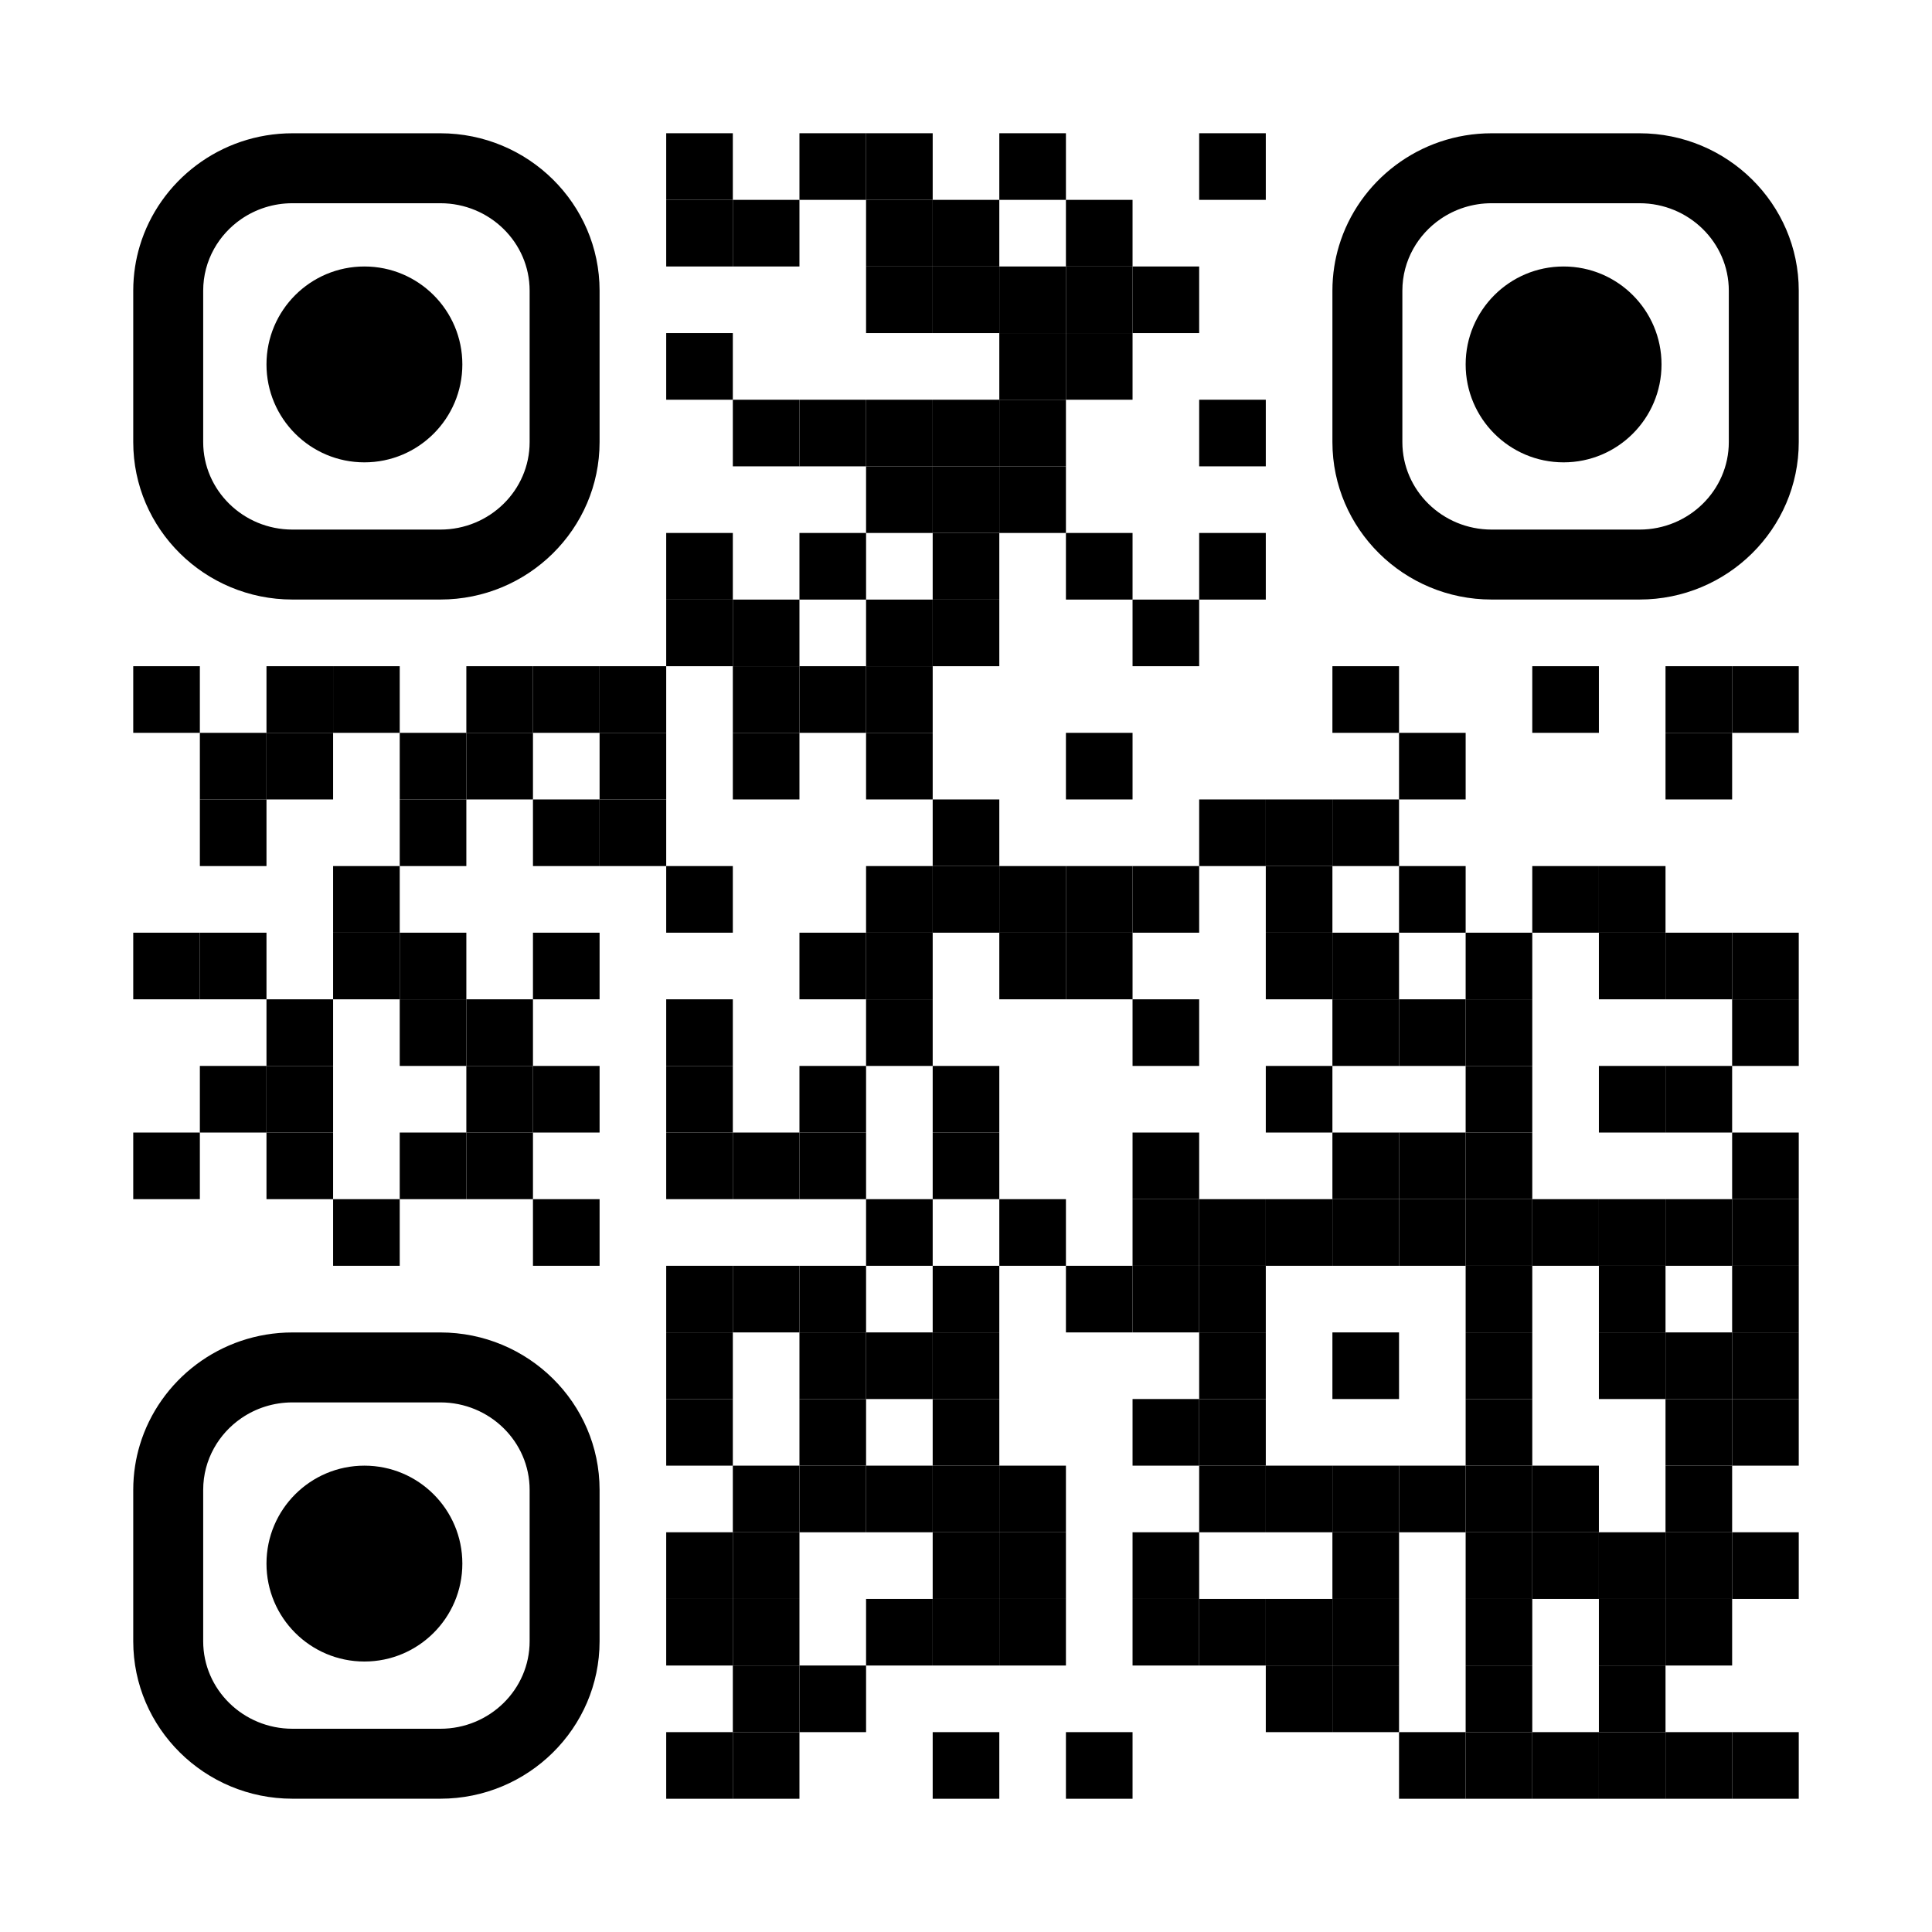 <?xml version="1.0" encoding="utf-8"?>
<!DOCTYPE svg
	PUBLIC "-//W3C//DTD SVG 1.1//EN" "http://www.w3.org/Graphics/SVG/1.1/DTD/svg11.dtd">
<svg version="1.1" id="Layer_1" xmlns="http://www.w3.org/2000/svg"
	xmlns:xlink="http://www.w3.org/1999/xlink" x="0px" y="0px" width="1160px"
	height="1160px" viewBox="0 0 1160 1160"
	enable-background="new 0 0 1160 1160" xml:space="preserve"
	style="       filter: invert(1); ">
	<rect x="0" y="0" width="1160" height="1160" fill="rgb(255,255,255)" />
	<g transform="translate(80,80)">
		<g transform="translate(320,0) scale(0.4,0.4)">
			<g transform="" style="fill: rgb(0, 0, 0);">
				<rect width="100" height="100" />
			</g>
		</g>
		<g transform="translate(400,0) scale(0.4,0.4)">
			<g transform="" style="fill: rgb(0, 0, 0);">
				<rect width="100" height="100" />
			</g>
		</g>
		<g transform="translate(440,0) scale(0.4,0.4)">
			<g transform="" style="fill: rgb(0, 0, 0);">
				<rect width="100" height="100" />
			</g>
		</g>
		<g transform="translate(520,0) scale(0.4,0.4)">
			<g transform="" style="fill: rgb(0, 0, 0);">
				<rect width="100" height="100" />
			</g>
		</g>
		<g transform="translate(640,0) scale(0.4,0.4)">
			<g transform="" style="fill: rgb(0, 0, 0);">
				<rect width="100" height="100" />
			</g>
		</g>
		<g transform="translate(320,40) scale(0.4,0.4)">
			<g transform="" style="fill: rgb(0, 0, 0);">
				<rect width="100" height="100" />
			</g>
		</g>
		<g transform="translate(360,40) scale(0.4,0.4)">
			<g transform="" style="fill: rgb(0, 0, 0);">
				<rect width="100" height="100" />
			</g>
		</g>
		<g transform="translate(440,40) scale(0.4,0.4)">
			<g transform="" style="fill: rgb(0, 0, 0);">
				<rect width="100" height="100" />
			</g>
		</g>
		<g transform="translate(480,40) scale(0.4,0.4)">
			<g transform="" style="fill: rgb(0, 0, 0);">
				<rect width="100" height="100" />
			</g>
		</g>
		<g transform="translate(560,40) scale(0.4,0.4)">
			<g transform="" style="fill: rgb(0, 0, 0);">
				<rect width="100" height="100" />
			</g>
		</g>
		<g transform="translate(440,80) scale(0.4,0.4)">
			<g transform="" style="fill: rgb(0, 0, 0);">
				<rect width="100" height="100" />
			</g>
		</g>
		<g transform="translate(480,80) scale(0.4,0.4)">
			<g transform="" style="fill: rgb(0, 0, 0);">
				<rect width="100" height="100" />
			</g>
		</g>
		<g transform="translate(520,80) scale(0.4,0.4)">
			<g transform="" style="fill: rgb(0, 0, 0);">
				<rect width="100" height="100" />
			</g>
		</g>
		<g transform="translate(560,80) scale(0.4,0.4)">
			<g transform="" style="fill: rgb(0, 0, 0);">
				<rect width="100" height="100" />
			</g>
		</g>
		<g transform="translate(600,80) scale(0.4,0.4)">
			<g transform="" style="fill: rgb(0, 0, 0);">
				<rect width="100" height="100" />
			</g>
		</g>
		<g transform="translate(320,120) scale(0.4,0.4)">
			<g transform="" style="fill: rgb(0, 0, 0);">
				<rect width="100" height="100" />
			</g>
		</g>
		<g transform="translate(520,120) scale(0.4,0.4)">
			<g transform="" style="fill: rgb(0, 0, 0);">
				<rect width="100" height="100" />
			</g>
		</g>
		<g transform="translate(560,120) scale(0.4,0.4)">
			<g transform="" style="fill: rgb(0, 0, 0);">
				<rect width="100" height="100" />
			</g>
		</g>
		<g transform="translate(360,160) scale(0.4,0.4)">
			<g transform="" style="fill: rgb(0, 0, 0);">
				<rect width="100" height="100" />
			</g>
		</g>
		<g transform="translate(400,160) scale(0.4,0.4)">
			<g transform="" style="fill: rgb(0, 0, 0);">
				<rect width="100" height="100" />
			</g>
		</g>
		<g transform="translate(440,160) scale(0.4,0.4)">
			<g transform="" style="fill: rgb(0, 0, 0);">
				<rect width="100" height="100" />
			</g>
		</g>
		<g transform="translate(480,160) scale(0.4,0.4)">
			<g transform="" style="fill: rgb(0, 0, 0);">
				<rect width="100" height="100" />
			</g>
		</g>
		<g transform="translate(520,160) scale(0.4,0.4)">
			<g transform="" style="fill: rgb(0, 0, 0);">
				<rect width="100" height="100" />
			</g>
		</g>
		<g transform="translate(640,160) scale(0.4,0.4)">
			<g transform="" style="fill: rgb(0, 0, 0);">
				<rect width="100" height="100" />
			</g>
		</g>
		<g transform="translate(440,200) scale(0.4,0.4)">
			<g transform="" style="fill: rgb(0, 0, 0);">
				<rect width="100" height="100" />
			</g>
		</g>
		<g transform="translate(480,200) scale(0.4,0.4)">
			<g transform="" style="fill: rgb(0, 0, 0);">
				<rect width="100" height="100" />
			</g>
		</g>
		<g transform="translate(520,200) scale(0.4,0.4)">
			<g transform="" style="fill: rgb(0, 0, 0);">
				<rect width="100" height="100" />
			</g>
		</g>
		<g transform="translate(320,240) scale(0.4,0.4)">
			<g transform="" style="fill: rgb(0, 0, 0);">
				<rect width="100" height="100" />
			</g>
		</g>
		<g transform="translate(400,240) scale(0.4,0.4)">
			<g transform="" style="fill: rgb(0, 0, 0);">
				<rect width="100" height="100" />
			</g>
		</g>
		<g transform="translate(480,240) scale(0.4,0.4)">
			<g transform="" style="fill: rgb(0, 0, 0);">
				<rect width="100" height="100" />
			</g>
		</g>
		<g transform="translate(560,240) scale(0.4,0.4)">
			<g transform="" style="fill: rgb(0, 0, 0);">
				<rect width="100" height="100" />
			</g>
		</g>
		<g transform="translate(640,240) scale(0.4,0.4)">
			<g transform="" style="fill: rgb(0, 0, 0);">
				<rect width="100" height="100" />
			</g>
		</g>
		<g transform="translate(320,280) scale(0.4,0.4)">
			<g transform="" style="fill: rgb(0, 0, 0);">
				<rect width="100" height="100" />
			</g>
		</g>
		<g transform="translate(360,280) scale(0.4,0.4)">
			<g transform="" style="fill: rgb(0, 0, 0);">
				<rect width="100" height="100" />
			</g>
		</g>
		<g transform="translate(440,280) scale(0.4,0.4)">
			<g transform="" style="fill: rgb(0, 0, 0);">
				<rect width="100" height="100" />
			</g>
		</g>
		<g transform="translate(480,280) scale(0.4,0.4)">
			<g transform="" style="fill: rgb(0, 0, 0);">
				<rect width="100" height="100" />
			</g>
		</g>
		<g transform="translate(600,280) scale(0.4,0.4)">
			<g transform="" style="fill: rgb(0, 0, 0);">
				<rect width="100" height="100" />
			</g>
		</g>
		<g transform="translate(0,320) scale(0.4,0.4)">
			<g transform="" style="fill: rgb(0, 0, 0);">
				<rect width="100" height="100" />
			</g>
		</g>
		<g transform="translate(80,320) scale(0.4,0.4)">
			<g transform="" style="fill: rgb(0, 0, 0);">
				<rect width="100" height="100" />
			</g>
		</g>
		<g transform="translate(120,320) scale(0.4,0.4)">
			<g transform="" style="fill: rgb(0, 0, 0);">
				<rect width="100" height="100" />
			</g>
		</g>
		<g transform="translate(200,320) scale(0.4,0.4)">
			<g transform="" style="fill: rgb(0, 0, 0);">
				<rect width="100" height="100" />
			</g>
		</g>
		<g transform="translate(240,320) scale(0.4,0.4)">
			<g transform="" style="fill: rgb(0, 0, 0);">
				<rect width="100" height="100" />
			</g>
		</g>
		<g transform="translate(280,320) scale(0.4,0.4)">
			<g transform="" style="fill: rgb(0, 0, 0);">
				<rect width="100" height="100" />
			</g>
		</g>
		<g transform="translate(360,320) scale(0.4,0.4)">
			<g transform="" style="fill: rgb(0, 0, 0);">
				<rect width="100" height="100" />
			</g>
		</g>
		<g transform="translate(400,320) scale(0.4,0.4)">
			<g transform="" style="fill: rgb(0, 0, 0);">
				<rect width="100" height="100" />
			</g>
		</g>
		<g transform="translate(440,320) scale(0.4,0.4)">
			<g transform="" style="fill: rgb(0, 0, 0);">
				<rect width="100" height="100" />
			</g>
		</g>
		<g transform="translate(720,320) scale(0.4,0.4)">
			<g transform="" style="fill: rgb(0, 0, 0);">
				<rect width="100" height="100" />
			</g>
		</g>
		<g transform="translate(840,320) scale(0.4,0.4)">
			<g transform="" style="fill: rgb(0, 0, 0);">
				<rect width="100" height="100" />
			</g>
		</g>
		<g transform="translate(920,320) scale(0.4,0.4)">
			<g transform="" style="fill: rgb(0, 0, 0);">
				<rect width="100" height="100" />
			</g>
		</g>
		<g transform="translate(960,320) scale(0.4,0.4)">
			<g transform="" style="fill: rgb(0, 0, 0);">
				<rect width="100" height="100" />
			</g>
		</g>
		<g transform="translate(40,360) scale(0.4,0.4)">
			<g transform="" style="fill: rgb(0, 0, 0);">
				<rect width="100" height="100" />
			</g>
		</g>
		<g transform="translate(80,360) scale(0.4,0.4)">
			<g transform="" style="fill: rgb(0, 0, 0);">
				<rect width="100" height="100" />
			</g>
		</g>
		<g transform="translate(160,360) scale(0.4,0.4)">
			<g transform="" style="fill: rgb(0, 0, 0);">
				<rect width="100" height="100" />
			</g>
		</g>
		<g transform="translate(200,360) scale(0.4,0.4)">
			<g transform="" style="fill: rgb(0, 0, 0);">
				<rect width="100" height="100" />
			</g>
		</g>
		<g transform="translate(280,360) scale(0.4,0.4)">
			<g transform="" style="fill: rgb(0, 0, 0);">
				<rect width="100" height="100" />
			</g>
		</g>
		<g transform="translate(360,360) scale(0.4,0.4)">
			<g transform="" style="fill: rgb(0, 0, 0);">
				<rect width="100" height="100" />
			</g>
		</g>
		<g transform="translate(440,360) scale(0.4,0.4)">
			<g transform="" style="fill: rgb(0, 0, 0);">
				<rect width="100" height="100" />
			</g>
		</g>
		<g transform="translate(560,360) scale(0.4,0.4)">
			<g transform="" style="fill: rgb(0, 0, 0);">
				<rect width="100" height="100" />
			</g>
		</g>
		<g transform="translate(760,360) scale(0.4,0.4)">
			<g transform="" style="fill: rgb(0, 0, 0);">
				<rect width="100" height="100" />
			</g>
		</g>
		<g transform="translate(920,360) scale(0.4,0.4)">
			<g transform="" style="fill: rgb(0, 0, 0);">
				<rect width="100" height="100" />
			</g>
		</g>
		<g transform="translate(40,400) scale(0.4,0.4)">
			<g transform="" style="fill: rgb(0, 0, 0);">
				<rect width="100" height="100" />
			</g>
		</g>
		<g transform="translate(160,400) scale(0.4,0.4)">
			<g transform="" style="fill: rgb(0, 0, 0);">
				<rect width="100" height="100" />
			</g>
		</g>
		<g transform="translate(240,400) scale(0.4,0.4)">
			<g transform="" style="fill: rgb(0, 0, 0);">
				<rect width="100" height="100" />
			</g>
		</g>
		<g transform="translate(280,400) scale(0.4,0.4)">
			<g transform="" style="fill: rgb(0, 0, 0);">
				<rect width="100" height="100" />
			</g>
		</g>
		<g transform="translate(480,400) scale(0.4,0.4)">
			<g transform="" style="fill: rgb(0, 0, 0);">
				<rect width="100" height="100" />
			</g>
		</g>
		<g transform="translate(640,400) scale(0.4,0.4)">
			<g transform="" style="fill: rgb(0, 0, 0);">
				<rect width="100" height="100" />
			</g>
		</g>
		<g transform="translate(680,400) scale(0.4,0.4)">
			<g transform="" style="fill: rgb(0, 0, 0);">
				<rect width="100" height="100" />
			</g>
		</g>
		<g transform="translate(720,400) scale(0.4,0.4)">
			<g transform="" style="fill: rgb(0, 0, 0);">
				<rect width="100" height="100" />
			</g>
		</g>
		<g transform="translate(120,440) scale(0.4,0.4)">
			<g transform="" style="fill: rgb(0, 0, 0);">
				<rect width="100" height="100" />
			</g>
		</g>
		<g transform="translate(320,440) scale(0.4,0.4)">
			<g transform="" style="fill: rgb(0, 0, 0);">
				<rect width="100" height="100" />
			</g>
		</g>
		<g transform="translate(440,440) scale(0.4,0.4)">
			<g transform="" style="fill: rgb(0, 0, 0);">
				<rect width="100" height="100" />
			</g>
		</g>
		<g transform="translate(480,440) scale(0.4,0.4)">
			<g transform="" style="fill: rgb(0, 0, 0);">
				<rect width="100" height="100" />
			</g>
		</g>
		<g transform="translate(520,440) scale(0.4,0.4)">
			<g transform="" style="fill: rgb(0, 0, 0);">
				<rect width="100" height="100" />
			</g>
		</g>
		<g transform="translate(560,440) scale(0.4,0.4)">
			<g transform="" style="fill: rgb(0, 0, 0);">
				<rect width="100" height="100" />
			</g>
		</g>
		<g transform="translate(600,440) scale(0.4,0.4)">
			<g transform="" style="fill: rgb(0, 0, 0);">
				<rect width="100" height="100" />
			</g>
		</g>
		<g transform="translate(680,440) scale(0.4,0.4)">
			<g transform="" style="fill: rgb(0, 0, 0);">
				<rect width="100" height="100" />
			</g>
		</g>
		<g transform="translate(760,440) scale(0.4,0.4)">
			<g transform="" style="fill: rgb(0, 0, 0);">
				<rect width="100" height="100" />
			</g>
		</g>
		<g transform="translate(840,440) scale(0.4,0.4)">
			<g transform="" style="fill: rgb(0, 0, 0);">
				<rect width="100" height="100" />
			</g>
		</g>
		<g transform="translate(880,440) scale(0.4,0.4)">
			<g transform="" style="fill: rgb(0, 0, 0);">
				<rect width="100" height="100" />
			</g>
		</g>
		<g transform="translate(0,480) scale(0.4,0.4)">
			<g transform="" style="fill: rgb(0, 0, 0);">
				<rect width="100" height="100" />
			</g>
		</g>
		<g transform="translate(40,480) scale(0.4,0.4)">
			<g transform="" style="fill: rgb(0, 0, 0);">
				<rect width="100" height="100" />
			</g>
		</g>
		<g transform="translate(120,480) scale(0.4,0.4)">
			<g transform="" style="fill: rgb(0, 0, 0);">
				<rect width="100" height="100" />
			</g>
		</g>
		<g transform="translate(160,480) scale(0.4,0.4)">
			<g transform="" style="fill: rgb(0, 0, 0);">
				<rect width="100" height="100" />
			</g>
		</g>
		<g transform="translate(240,480) scale(0.4,0.4)">
			<g transform="" style="fill: rgb(0, 0, 0);">
				<rect width="100" height="100" />
			</g>
		</g>
		<g transform="translate(400,480) scale(0.4,0.4)">
			<g transform="" style="fill: rgb(0, 0, 0);">
				<rect width="100" height="100" />
			</g>
		</g>
		<g transform="translate(440,480) scale(0.4,0.4)">
			<g transform="" style="fill: rgb(0, 0, 0);">
				<rect width="100" height="100" />
			</g>
		</g>
		<g transform="translate(520,480) scale(0.4,0.4)">
			<g transform="" style="fill: rgb(0, 0, 0);">
				<rect width="100" height="100" />
			</g>
		</g>
		<g transform="translate(560,480) scale(0.4,0.4)">
			<g transform="" style="fill: rgb(0, 0, 0);">
				<rect width="100" height="100" />
			</g>
		</g>
		<g transform="translate(680,480) scale(0.4,0.4)">
			<g transform="" style="fill: rgb(0, 0, 0);">
				<rect width="100" height="100" />
			</g>
		</g>
		<g transform="translate(720,480) scale(0.4,0.4)">
			<g transform="" style="fill: rgb(0, 0, 0);">
				<rect width="100" height="100" />
			</g>
		</g>
		<g transform="translate(800,480) scale(0.4,0.4)">
			<g transform="" style="fill: rgb(0, 0, 0);">
				<rect width="100" height="100" />
			</g>
		</g>
		<g transform="translate(880,480) scale(0.4,0.4)">
			<g transform="" style="fill: rgb(0, 0, 0);">
				<rect width="100" height="100" />
			</g>
		</g>
		<g transform="translate(920,480) scale(0.4,0.4)">
			<g transform="" style="fill: rgb(0, 0, 0);">
				<rect width="100" height="100" />
			</g>
		</g>
		<g transform="translate(960,480) scale(0.4,0.4)">
			<g transform="" style="fill: rgb(0, 0, 0);">
				<rect width="100" height="100" />
			</g>
		</g>
		<g transform="translate(80,520) scale(0.4,0.4)">
			<g transform="" style="fill: rgb(0, 0, 0);">
				<rect width="100" height="100" />
			</g>
		</g>
		<g transform="translate(160,520) scale(0.4,0.4)">
			<g transform="" style="fill: rgb(0, 0, 0);">
				<rect width="100" height="100" />
			</g>
		</g>
		<g transform="translate(200,520) scale(0.4,0.4)">
			<g transform="" style="fill: rgb(0, 0, 0);">
				<rect width="100" height="100" />
			</g>
		</g>
		<g transform="translate(320,520) scale(0.4,0.4)">
			<g transform="" style="fill: rgb(0, 0, 0);">
				<rect width="100" height="100" />
			</g>
		</g>
		<g transform="translate(440,520) scale(0.4,0.4)">
			<g transform="" style="fill: rgb(0, 0, 0);">
				<rect width="100" height="100" />
			</g>
		</g>
		<g transform="translate(600,520) scale(0.4,0.4)">
			<g transform="" style="fill: rgb(0, 0, 0);">
				<rect width="100" height="100" />
			</g>
		</g>
		<g transform="translate(720,520) scale(0.4,0.4)">
			<g transform="" style="fill: rgb(0, 0, 0);">
				<rect width="100" height="100" />
			</g>
		</g>
		<g transform="translate(760,520) scale(0.4,0.4)">
			<g transform="" style="fill: rgb(0, 0, 0);">
				<rect width="100" height="100" />
			</g>
		</g>
		<g transform="translate(800,520) scale(0.4,0.4)">
			<g transform="" style="fill: rgb(0, 0, 0);">
				<rect width="100" height="100" />
			</g>
		</g>
		<g transform="translate(960,520) scale(0.4,0.4)">
			<g transform="" style="fill: rgb(0, 0, 0);">
				<rect width="100" height="100" />
			</g>
		</g>
		<g transform="translate(40,560) scale(0.4,0.4)">
			<g transform="" style="fill: rgb(0, 0, 0);">
				<rect width="100" height="100" />
			</g>
		</g>
		<g transform="translate(80,560) scale(0.4,0.4)">
			<g transform="" style="fill: rgb(0, 0, 0);">
				<rect width="100" height="100" />
			</g>
		</g>
		<g transform="translate(200,560) scale(0.4,0.4)">
			<g transform="" style="fill: rgb(0, 0, 0);">
				<rect width="100" height="100" />
			</g>
		</g>
		<g transform="translate(240,560) scale(0.4,0.4)">
			<g transform="" style="fill: rgb(0, 0, 0);">
				<rect width="100" height="100" />
			</g>
		</g>
		<g transform="translate(320,560) scale(0.4,0.4)">
			<g transform="" style="fill: rgb(0, 0, 0);">
				<rect width="100" height="100" />
			</g>
		</g>
		<g transform="translate(400,560) scale(0.4,0.4)">
			<g transform="" style="fill: rgb(0, 0, 0);">
				<rect width="100" height="100" />
			</g>
		</g>
		<g transform="translate(480,560) scale(0.4,0.4)">
			<g transform="" style="fill: rgb(0, 0, 0);">
				<rect width="100" height="100" />
			</g>
		</g>
		<g transform="translate(680,560) scale(0.4,0.4)">
			<g transform="" style="fill: rgb(0, 0, 0);">
				<rect width="100" height="100" />
			</g>
		</g>
		<g transform="translate(800,560) scale(0.4,0.4)">
			<g transform="" style="fill: rgb(0, 0, 0);">
				<rect width="100" height="100" />
			</g>
		</g>
		<g transform="translate(880,560) scale(0.4,0.4)">
			<g transform="" style="fill: rgb(0, 0, 0);">
				<rect width="100" height="100" />
			</g>
		</g>
		<g transform="translate(920,560) scale(0.4,0.4)">
			<g transform="" style="fill: rgb(0, 0, 0);">
				<rect width="100" height="100" />
			</g>
		</g>
		<g transform="translate(0,600) scale(0.4,0.4)">
			<g transform="" style="fill: rgb(0, 0, 0);">
				<rect width="100" height="100" />
			</g>
		</g>
		<g transform="translate(80,600) scale(0.4,0.4)">
			<g transform="" style="fill: rgb(0, 0, 0);">
				<rect width="100" height="100" />
			</g>
		</g>
		<g transform="translate(160,600) scale(0.4,0.4)">
			<g transform="" style="fill: rgb(0, 0, 0);">
				<rect width="100" height="100" />
			</g>
		</g>
		<g transform="translate(200,600) scale(0.4,0.4)">
			<g transform="" style="fill: rgb(0, 0, 0);">
				<rect width="100" height="100" />
			</g>
		</g>
		<g transform="translate(320,600) scale(0.4,0.4)">
			<g transform="" style="fill: rgb(0, 0, 0);">
				<rect width="100" height="100" />
			</g>
		</g>
		<g transform="translate(360,600) scale(0.4,0.4)">
			<g transform="" style="fill: rgb(0, 0, 0);">
				<rect width="100" height="100" />
			</g>
		</g>
		<g transform="translate(400,600) scale(0.4,0.4)">
			<g transform="" style="fill: rgb(0, 0, 0);">
				<rect width="100" height="100" />
			</g>
		</g>
		<g transform="translate(480,600) scale(0.4,0.4)">
			<g transform="" style="fill: rgb(0, 0, 0);">
				<rect width="100" height="100" />
			</g>
		</g>
		<g transform="translate(600,600) scale(0.4,0.4)">
			<g transform="" style="fill: rgb(0, 0, 0);">
				<rect width="100" height="100" />
			</g>
		</g>
		<g transform="translate(720,600) scale(0.4,0.4)">
			<g transform="" style="fill: rgb(0, 0, 0);">
				<rect width="100" height="100" />
			</g>
		</g>
		<g transform="translate(760,600) scale(0.4,0.4)">
			<g transform="" style="fill: rgb(0, 0, 0);">
				<rect width="100" height="100" />
			</g>
		</g>
		<g transform="translate(800,600) scale(0.4,0.4)">
			<g transform="" style="fill: rgb(0, 0, 0);">
				<rect width="100" height="100" />
			</g>
		</g>
		<g transform="translate(960,600) scale(0.4,0.4)">
			<g transform="" style="fill: rgb(0, 0, 0);">
				<rect width="100" height="100" />
			</g>
		</g>
		<g transform="translate(120,640) scale(0.4,0.4)">
			<g transform="" style="fill: rgb(0, 0, 0);">
				<rect width="100" height="100" />
			</g>
		</g>
		<g transform="translate(240,640) scale(0.4,0.4)">
			<g transform="" style="fill: rgb(0, 0, 0);">
				<rect width="100" height="100" />
			</g>
		</g>
		<g transform="translate(440,640) scale(0.4,0.4)">
			<g transform="" style="fill: rgb(0, 0, 0);">
				<rect width="100" height="100" />
			</g>
		</g>
		<g transform="translate(520,640) scale(0.4,0.4)">
			<g transform="" style="fill: rgb(0, 0, 0);">
				<rect width="100" height="100" />
			</g>
		</g>
		<g transform="translate(600,640) scale(0.4,0.4)">
			<g transform="" style="fill: rgb(0, 0, 0);">
				<rect width="100" height="100" />
			</g>
		</g>
		<g transform="translate(640,640) scale(0.4,0.4)">
			<g transform="" style="fill: rgb(0, 0, 0);">
				<rect width="100" height="100" />
			</g>
		</g>
		<g transform="translate(680,640) scale(0.4,0.4)">
			<g transform="" style="fill: rgb(0, 0, 0);">
				<rect width="100" height="100" />
			</g>
		</g>
		<g transform="translate(720,640) scale(0.4,0.4)">
			<g transform="" style="fill: rgb(0, 0, 0);">
				<rect width="100" height="100" />
			</g>
		</g>
		<g transform="translate(760,640) scale(0.4,0.4)">
			<g transform="" style="fill: rgb(0, 0, 0);">
				<rect width="100" height="100" />
			</g>
		</g>
		<g transform="translate(800,640) scale(0.4,0.4)">
			<g transform="" style="fill: rgb(0, 0, 0);">
				<rect width="100" height="100" />
			</g>
		</g>
		<g transform="translate(840,640) scale(0.4,0.4)">
			<g transform="" style="fill: rgb(0, 0, 0);">
				<rect width="100" height="100" />
			</g>
		</g>
		<g transform="translate(880,640) scale(0.4,0.4)">
			<g transform="" style="fill: rgb(0, 0, 0);">
				<rect width="100" height="100" />
			</g>
		</g>
		<g transform="translate(920,640) scale(0.4,0.4)">
			<g transform="" style="fill: rgb(0, 0, 0);">
				<rect width="100" height="100" />
			</g>
		</g>
		<g transform="translate(960,640) scale(0.4,0.4)">
			<g transform="" style="fill: rgb(0, 0, 0);">
				<rect width="100" height="100" />
			</g>
		</g>
		<g transform="translate(320,680) scale(0.4,0.4)">
			<g transform="" style="fill: rgb(0, 0, 0);">
				<rect width="100" height="100" />
			</g>
		</g>
		<g transform="translate(360,680) scale(0.4,0.4)">
			<g transform="" style="fill: rgb(0, 0, 0);">
				<rect width="100" height="100" />
			</g>
		</g>
		<g transform="translate(400,680) scale(0.4,0.4)">
			<g transform="" style="fill: rgb(0, 0, 0);">
				<rect width="100" height="100" />
			</g>
		</g>
		<g transform="translate(480,680) scale(0.4,0.4)">
			<g transform="" style="fill: rgb(0, 0, 0);">
				<rect width="100" height="100" />
			</g>
		</g>
		<g transform="translate(560,680) scale(0.4,0.4)">
			<g transform="" style="fill: rgb(0, 0, 0);">
				<rect width="100" height="100" />
			</g>
		</g>
		<g transform="translate(600,680) scale(0.4,0.4)">
			<g transform="" style="fill: rgb(0, 0, 0);">
				<rect width="100" height="100" />
			</g>
		</g>
		<g transform="translate(640,680) scale(0.4,0.4)">
			<g transform="" style="fill: rgb(0, 0, 0);">
				<rect width="100" height="100" />
			</g>
		</g>
		<g transform="translate(800,680) scale(0.4,0.4)">
			<g transform="" style="fill: rgb(0, 0, 0);">
				<rect width="100" height="100" />
			</g>
		</g>
		<g transform="translate(880,680) scale(0.4,0.4)">
			<g transform="" style="fill: rgb(0, 0, 0);">
				<rect width="100" height="100" />
			</g>
		</g>
		<g transform="translate(960,680) scale(0.4,0.4)">
			<g transform="" style="fill: rgb(0, 0, 0);">
				<rect width="100" height="100" />
			</g>
		</g>
		<g transform="translate(320,720) scale(0.4,0.4)">
			<g transform="" style="fill: rgb(0, 0, 0);">
				<rect width="100" height="100" />
			</g>
		</g>
		<g transform="translate(400,720) scale(0.4,0.4)">
			<g transform="" style="fill: rgb(0, 0, 0);">
				<rect width="100" height="100" />
			</g>
		</g>
		<g transform="translate(440,720) scale(0.4,0.4)">
			<g transform="" style="fill: rgb(0, 0, 0);">
				<rect width="100" height="100" />
			</g>
		</g>
		<g transform="translate(480,720) scale(0.4,0.4)">
			<g transform="" style="fill: rgb(0, 0, 0);">
				<rect width="100" height="100" />
			</g>
		</g>
		<g transform="translate(640,720) scale(0.4,0.4)">
			<g transform="" style="fill: rgb(0, 0, 0);">
				<rect width="100" height="100" />
			</g>
		</g>
		<g transform="translate(720,720) scale(0.4,0.4)">
			<g transform="" style="fill: rgb(0, 0, 0);">
				<rect width="100" height="100" />
			</g>
		</g>
		<g transform="translate(800,720) scale(0.4,0.4)">
			<g transform="" style="fill: rgb(0, 0, 0);">
				<rect width="100" height="100" />
			</g>
		</g>
		<g transform="translate(880,720) scale(0.4,0.4)">
			<g transform="" style="fill: rgb(0, 0, 0);">
				<rect width="100" height="100" />
			</g>
		</g>
		<g transform="translate(920,720) scale(0.4,0.4)">
			<g transform="" style="fill: rgb(0, 0, 0);">
				<rect width="100" height="100" />
			</g>
		</g>
		<g transform="translate(960,720) scale(0.4,0.4)">
			<g transform="" style="fill: rgb(0, 0, 0);">
				<rect width="100" height="100" />
			</g>
		</g>
		<g transform="translate(320,760) scale(0.4,0.4)">
			<g transform="" style="fill: rgb(0, 0, 0);">
				<rect width="100" height="100" />
			</g>
		</g>
		<g transform="translate(400,760) scale(0.4,0.4)">
			<g transform="" style="fill: rgb(0, 0, 0);">
				<rect width="100" height="100" />
			</g>
		</g>
		<g transform="translate(480,760) scale(0.4,0.4)">
			<g transform="" style="fill: rgb(0, 0, 0);">
				<rect width="100" height="100" />
			</g>
		</g>
		<g transform="translate(600,760) scale(0.4,0.4)">
			<g transform="" style="fill: rgb(0, 0, 0);">
				<rect width="100" height="100" />
			</g>
		</g>
		<g transform="translate(640,760) scale(0.4,0.4)">
			<g transform="" style="fill: rgb(0, 0, 0);">
				<rect width="100" height="100" />
			</g>
		</g>
		<g transform="translate(800,760) scale(0.4,0.4)">
			<g transform="" style="fill: rgb(0, 0, 0);">
				<rect width="100" height="100" />
			</g>
		</g>
		<g transform="translate(920,760) scale(0.4,0.4)">
			<g transform="" style="fill: rgb(0, 0, 0);">
				<rect width="100" height="100" />
			</g>
		</g>
		<g transform="translate(960,760) scale(0.4,0.4)">
			<g transform="" style="fill: rgb(0, 0, 0);">
				<rect width="100" height="100" />
			</g>
		</g>
		<g transform="translate(360,800) scale(0.4,0.4)">
			<g transform="" style="fill: rgb(0, 0, 0);">
				<rect width="100" height="100" />
			</g>
		</g>
		<g transform="translate(400,800) scale(0.4,0.4)">
			<g transform="" style="fill: rgb(0, 0, 0);">
				<rect width="100" height="100" />
			</g>
		</g>
		<g transform="translate(440,800) scale(0.4,0.4)">
			<g transform="" style="fill: rgb(0, 0, 0);">
				<rect width="100" height="100" />
			</g>
		</g>
		<g transform="translate(480,800) scale(0.4,0.4)">
			<g transform="" style="fill: rgb(0, 0, 0);">
				<rect width="100" height="100" />
			</g>
		</g>
		<g transform="translate(520,800) scale(0.4,0.4)">
			<g transform="" style="fill: rgb(0, 0, 0);">
				<rect width="100" height="100" />
			</g>
		</g>
		<g transform="translate(640,800) scale(0.4,0.4)">
			<g transform="" style="fill: rgb(0, 0, 0);">
				<rect width="100" height="100" />
			</g>
		</g>
		<g transform="translate(680,800) scale(0.4,0.4)">
			<g transform="" style="fill: rgb(0, 0, 0);">
				<rect width="100" height="100" />
			</g>
		</g>
		<g transform="translate(720,800) scale(0.4,0.4)">
			<g transform="" style="fill: rgb(0, 0, 0);">
				<rect width="100" height="100" />
			</g>
		</g>
		<g transform="translate(760,800) scale(0.4,0.4)">
			<g transform="" style="fill: rgb(0, 0, 0);">
				<rect width="100" height="100" />
			</g>
		</g>
		<g transform="translate(800,800) scale(0.4,0.4)">
			<g transform="" style="fill: rgb(0, 0, 0);">
				<rect width="100" height="100" />
			</g>
		</g>
		<g transform="translate(840,800) scale(0.4,0.4)">
			<g transform="" style="fill: rgb(0, 0, 0);">
				<rect width="100" height="100" />
			</g>
		</g>
		<g transform="translate(920,800) scale(0.4,0.4)">
			<g transform="" style="fill: rgb(0, 0, 0);">
				<rect width="100" height="100" />
			</g>
		</g>
		<g transform="translate(320,840) scale(0.4,0.4)">
			<g transform="" style="fill: rgb(0, 0, 0);">
				<rect width="100" height="100" />
			</g>
		</g>
		<g transform="translate(360,840) scale(0.4,0.4)">
			<g transform="" style="fill: rgb(0, 0, 0);">
				<rect width="100" height="100" />
			</g>
		</g>
		<g transform="translate(480,840) scale(0.4,0.4)">
			<g transform="" style="fill: rgb(0, 0, 0);">
				<rect width="100" height="100" />
			</g>
		</g>
		<g transform="translate(520,840) scale(0.4,0.4)">
			<g transform="" style="fill: rgb(0, 0, 0);">
				<rect width="100" height="100" />
			</g>
		</g>
		<g transform="translate(600,840) scale(0.4,0.4)">
			<g transform="" style="fill: rgb(0, 0, 0);">
				<rect width="100" height="100" />
			</g>
		</g>
		<g transform="translate(720,840) scale(0.4,0.4)">
			<g transform="" style="fill: rgb(0, 0, 0);">
				<rect width="100" height="100" />
			</g>
		</g>
		<g transform="translate(800,840) scale(0.4,0.4)">
			<g transform="" style="fill: rgb(0, 0, 0);">
				<rect width="100" height="100" />
			</g>
		</g>
		<g transform="translate(840,840) scale(0.4,0.4)">
			<g transform="" style="fill: rgb(0, 0, 0);">
				<rect width="100" height="100" />
			</g>
		</g>
		<g transform="translate(880,840) scale(0.4,0.4)">
			<g transform="" style="fill: rgb(0, 0, 0);">
				<rect width="100" height="100" />
			</g>
		</g>
		<g transform="translate(920,840) scale(0.4,0.4)">
			<g transform="" style="fill: rgb(0, 0, 0);">
				<rect width="100" height="100" />
			</g>
		</g>
		<g transform="translate(960,840) scale(0.4,0.4)">
			<g transform="" style="fill: rgb(0, 0, 0);">
				<rect width="100" height="100" />
			</g>
		</g>
		<g transform="translate(320,880) scale(0.4,0.4)">
			<g transform="" style="fill: rgb(0, 0, 0);">
				<rect width="100" height="100" />
			</g>
		</g>
		<g transform="translate(360,880) scale(0.4,0.4)">
			<g transform="" style="fill: rgb(0, 0, 0);">
				<rect width="100" height="100" />
			</g>
		</g>
		<g transform="translate(440,880) scale(0.4,0.4)">
			<g transform="" style="fill: rgb(0, 0, 0);">
				<rect width="100" height="100" />
			</g>
		</g>
		<g transform="translate(480,880) scale(0.4,0.4)">
			<g transform="" style="fill: rgb(0, 0, 0);">
				<rect width="100" height="100" />
			</g>
		</g>
		<g transform="translate(520,880) scale(0.4,0.4)">
			<g transform="" style="fill: rgb(0, 0, 0);">
				<rect width="100" height="100" />
			</g>
		</g>
		<g transform="translate(600,880) scale(0.4,0.4)">
			<g transform="" style="fill: rgb(0, 0, 0);">
				<rect width="100" height="100" />
			</g>
		</g>
		<g transform="translate(640,880) scale(0.4,0.4)">
			<g transform="" style="fill: rgb(0, 0, 0);">
				<rect width="100" height="100" />
			</g>
		</g>
		<g transform="translate(680,880) scale(0.4,0.4)">
			<g transform="" style="fill: rgb(0, 0, 0);">
				<rect width="100" height="100" />
			</g>
		</g>
		<g transform="translate(720,880) scale(0.4,0.4)">
			<g transform="" style="fill: rgb(0, 0, 0);">
				<rect width="100" height="100" />
			</g>
		</g>
		<g transform="translate(800,880) scale(0.4,0.4)">
			<g transform="" style="fill: rgb(0, 0, 0);">
				<rect width="100" height="100" />
			</g>
		</g>
		<g transform="translate(880,880) scale(0.4,0.4)">
			<g transform="" style="fill: rgb(0, 0, 0);">
				<rect width="100" height="100" />
			</g>
		</g>
		<g transform="translate(920,880) scale(0.4,0.4)">
			<g transform="" style="fill: rgb(0, 0, 0);">
				<rect width="100" height="100" />
			</g>
		</g>
		<g transform="translate(360,920) scale(0.4,0.4)">
			<g transform="" style="fill: rgb(0, 0, 0);">
				<rect width="100" height="100" />
			</g>
		</g>
		<g transform="translate(400,920) scale(0.4,0.4)">
			<g transform="" style="fill: rgb(0, 0, 0);">
				<rect width="100" height="100" />
			</g>
		</g>
		<g transform="translate(680,920) scale(0.4,0.4)">
			<g transform="" style="fill: rgb(0, 0, 0);">
				<rect width="100" height="100" />
			</g>
		</g>
		<g transform="translate(720,920) scale(0.4,0.4)">
			<g transform="" style="fill: rgb(0, 0, 0);">
				<rect width="100" height="100" />
			</g>
		</g>
		<g transform="translate(800,920) scale(0.4,0.4)">
			<g transform="" style="fill: rgb(0, 0, 0);">
				<rect width="100" height="100" />
			</g>
		</g>
		<g transform="translate(880,920) scale(0.4,0.4)">
			<g transform="" style="fill: rgb(0, 0, 0);">
				<rect width="100" height="100" />
			</g>
		</g>
		<g transform="translate(320,960) scale(0.4,0.4)">
			<g transform="" style="fill: rgb(0, 0, 0);">
				<rect width="100" height="100" />
			</g>
		</g>
		<g transform="translate(360,960) scale(0.4,0.4)">
			<g transform="" style="fill: rgb(0, 0, 0);">
				<rect width="100" height="100" />
			</g>
		</g>
		<g transform="translate(480,960) scale(0.4,0.4)">
			<g transform="" style="fill: rgb(0, 0, 0);">
				<rect width="100" height="100" />
			</g>
		</g>
		<g transform="translate(560,960) scale(0.4,0.4)">
			<g transform="" style="fill: rgb(0, 0, 0);">
				<rect width="100" height="100" />
			</g>
		</g>
		<g transform="translate(760,960) scale(0.4,0.4)">
			<g transform="" style="fill: rgb(0, 0, 0);">
				<rect width="100" height="100" />
			</g>
		</g>
		<g transform="translate(800,960) scale(0.4,0.4)">
			<g transform="" style="fill: rgb(0, 0, 0);">
				<rect width="100" height="100" />
			</g>
		</g>
		<g transform="translate(840,960) scale(0.4,0.4)">
			<g transform="" style="fill: rgb(0, 0, 0);">
				<rect width="100" height="100" />
			</g>
		</g>
		<g transform="translate(880,960) scale(0.4,0.4)">
			<g transform="" style="fill: rgb(0, 0, 0);">
				<rect width="100" height="100" />
			</g>
		</g>
		<g transform="translate(920,960) scale(0.4,0.4)">
			<g transform="" style="fill: rgb(0, 0, 0);">
				<rect width="100" height="100" />
			</g>
		</g>
		<g transform="translate(960,960) scale(0.4,0.4)">
			<g transform="" style="fill: rgb(0, 0, 0);">
				<rect width="100" height="100" />
			</g>
		</g>
		<g transform="translate(0,0) scale(2.8, 2.8)">
			<g transform="" style="fill: rgb(0, 0, 0);">
				<g>
					<path style="fill:none;"
						d="M65.859,15.008H34.141c-4.082,0-7.869,1.258-10.979,3.398c-2.419,1.665-4.428,3.864-5.848,6.421
		C15.838,27.484,15,30.526,15,33.758v32.471c0,10.344,8.586,18.76,19.145,18.76L50,84.992l15.855-0.004
		C76.414,84.988,85,76.572,85,66.229V33.758C85,23.419,76.414,15.008,65.859,15.008z" />
					<path
						d="M65.859,0.008H34.141h0C18.683,0.008,5.587,10.221,1.4,24.18c-0.433,1.444-0.771,2.928-1.006,4.445
		C0.135,30.299,0,32.013,0,33.758v32.471c0,18.619,15.32,33.76,34.141,33.76L50,99.992l15.859-0.004
		c18.82,0,34.141-15.141,34.141-33.76V33.758C100,15.148,84.68,0.008,65.859,0.008z M85,66.229c0,10.344-8.586,18.76-19.145,18.76
		L50,84.992l-15.855-0.004C23.586,84.988,15,76.572,15,66.229V33.758c0-3.231,0.838-6.273,2.313-8.931
		c1.42-2.557,3.429-4.756,5.848-6.421c3.11-2.141,6.897-3.398,10.979-3.398h31.719C76.414,15.008,85,23.419,85,33.758V66.229z" />
				</g>
			</g>
		</g>
		<g transform="translate(720,0) scale(2.8, 2.8)">
			<g transform="" style="fill: rgb(0, 0, 0);">
				<g>
					<path style="fill:none;"
						d="M65.859,15.008H34.141c-4.082,0-7.869,1.258-10.979,3.398c-2.419,1.665-4.428,3.864-5.848,6.421
		C15.838,27.484,15,30.526,15,33.758v32.471c0,10.344,8.586,18.76,19.145,18.76L50,84.992l15.855-0.004
		C76.414,84.988,85,76.572,85,66.229V33.758C85,23.419,76.414,15.008,65.859,15.008z" />
					<path
						d="M65.859,0.008H34.141h0C18.683,0.008,5.587,10.221,1.4,24.18c-0.433,1.444-0.771,2.928-1.006,4.445
		C0.135,30.299,0,32.013,0,33.758v32.471c0,18.619,15.32,33.76,34.141,33.76L50,99.992l15.859-0.004
		c18.82,0,34.141-15.141,34.141-33.76V33.758C100,15.148,84.68,0.008,65.859,0.008z M85,66.229c0,10.344-8.586,18.76-19.145,18.76
		L50,84.992l-15.855-0.004C23.586,84.988,15,76.572,15,66.229V33.758c0-3.231,0.838-6.273,2.313-8.931
		c1.42-2.557,3.429-4.756,5.848-6.421c3.11-2.141,6.897-3.398,10.979-3.398h31.719C76.414,15.008,85,23.419,85,33.758V66.229z" />
				</g>
			</g>
		</g>
		<g transform="translate(0,720) scale(2.8, 2.8)">
			<g transform="" style="fill: rgb(0, 0, 0);">
				<g>
					<path style="fill:none;"
						d="M65.859,15.008H34.141c-4.082,0-7.869,1.258-10.979,3.398c-2.419,1.665-4.428,3.864-5.848,6.421
		C15.838,27.484,15,30.526,15,33.758v32.471c0,10.344,8.586,18.76,19.145,18.76L50,84.992l15.855-0.004
		C76.414,84.988,85,76.572,85,66.229V33.758C85,23.419,76.414,15.008,65.859,15.008z" />
					<path
						d="M65.859,0.008H34.141h0C18.683,0.008,5.587,10.221,1.4,24.18c-0.433,1.444-0.771,2.928-1.006,4.445
		C0.135,30.299,0,32.013,0,33.758v32.471c0,18.619,15.32,33.76,34.141,33.76L50,99.992l15.859-0.004
		c18.82,0,34.141-15.141,34.141-33.76V33.758C100,15.148,84.68,0.008,65.859,0.008z M85,66.229c0,10.344-8.586,18.76-19.145,18.76
		L50,84.992l-15.855-0.004C23.586,84.988,15,76.572,15,66.229V33.758c0-3.231,0.838-6.273,2.313-8.931
		c1.42-2.557,3.429-4.756,5.848-6.421c3.11-2.141,6.897-3.398,10.979-3.398h31.719C76.414,15.008,85,23.419,85,33.758V66.229z" />
				</g>
			</g>
		</g>
		<g transform="translate(80,80) scale(1.176, 1.176)">
			<g transform="" style="fill: rgb(0, 0, 0);">
				<circle cx="50" cy="50" r="50" />
			</g>
		</g>
		<g
			transform="translate(800,80) scale(1.176, 1.176)">
			<g transform="" style="fill: rgb(0, 0, 0);">
				<circle cx="50" cy="50" r="50" />
			</g>
		</g>
		<g
			transform="translate(80,800) scale(1.176, 1.176)">
			<g transform="" style="fill: rgb(0, 0, 0);">
				<circle cx="50" cy="50" r="50" />
			</g>
		</g>
	</g>
</svg>